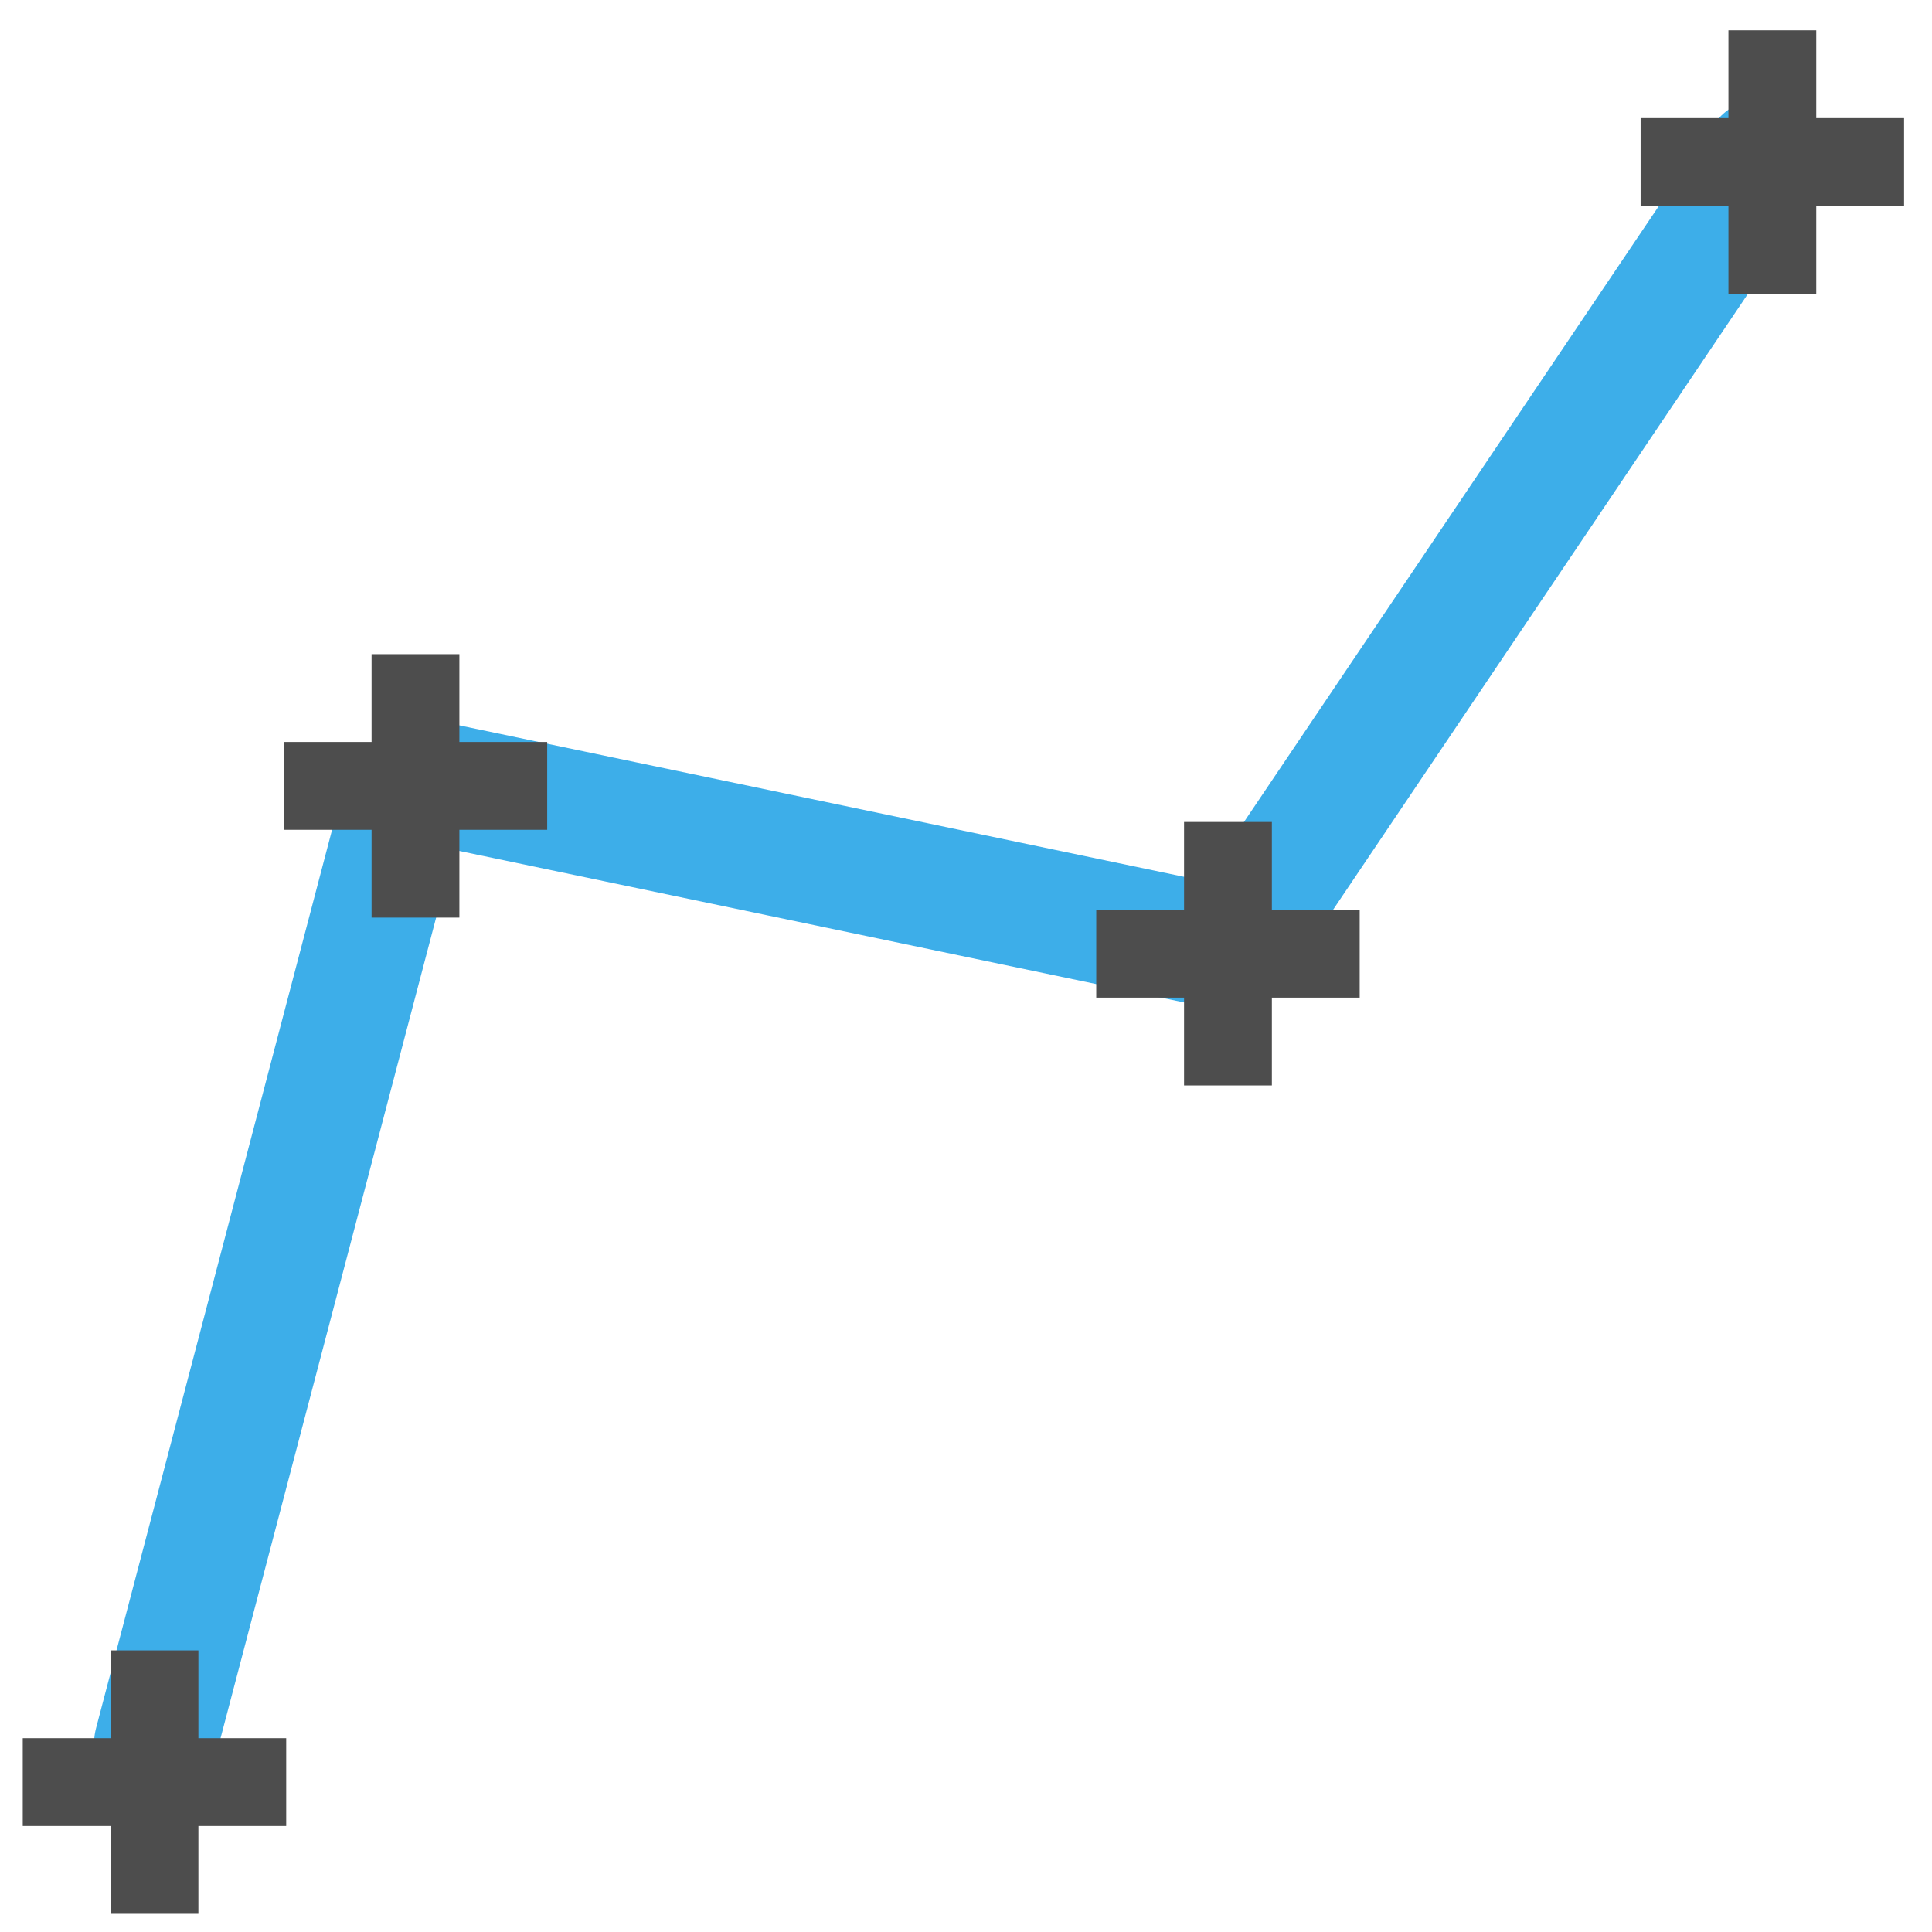 <?xml version="1.0" encoding="UTF-8" standalone="no"?>
<svg
   xmlns:dc="http://purl.org/dc/elements/1.1/"
   xmlns:cc="http://creativecommons.org/ns#"
   xmlns:rdf="http://www.w3.org/1999/02/22-rdf-syntax-ns#"
   xmlns:svg="http://www.w3.org/2000/svg"
   xmlns="http://www.w3.org/2000/svg"
   xmlns:sodipodi="http://sodipodi.sourceforge.net/DTD/sodipodi-0.dtd"
   xmlns:inkscape="http://www.inkscape.org/namespaces/inkscape"
   viewBox="0 0 22 22"
   version="1.1"
   id="svg8"
   sodipodi:docname="line_picker.svg"
   inkscape:version="0.92.4 5da689c313, 2019-01-14">
  <sodipodi:namedview
     pagecolor="#ffffff"
     bordercolor="#666666"
     borderopacity="1"
     objecttolerance="10"
     gridtolerance="10"
     guidetolerance="10"
     inkscape:pageopacity="0"
     inkscape:pageshadow="2"
     inkscape:window-width="1822"
     inkscape:window-height="962"
     id="namedview10"
     showgrid="false"
     inkscape:zoom="21.454546"
     inkscape:cx="9.0649388"
     inkscape:cy="8.4673875"
     inkscape:window-x="0"
     inkscape:window-y="34"
     inkscape:window-maximized="0"
     inkscape:current-layer="svg8" />
  <defs
     id="defs3051">
    <style
       type="text/css"
       id="current-color-scheme">
      .ColorScheme-Text {
        color:#4d4d4d;
      }
      .ColorScheme-Highlight {
        color:#3daee9;
      }
      </style>
  </defs>
  <path
     style="fill:none;stroke:#3daee9;stroke-width:1.4;stroke-linecap:round;stroke-linejoin:bevel;stroke-miterlimit:4;stroke-dasharray:none;stroke-opacity:1"
     d="M 1.771,19.856 4.661,8.856 14.03,10.814 20.089,1.818"
     id="path833"
     inkscape:connector-curvature="0"
     sodipodi:nodetypes="cccc" />
  <g
     id="g837"
     transform="translate(-0.449,-2.884)">
    <rect
       y="22.677"
       x="0.708"
       height="1"
       width="3"
       id="rect818"
       style="opacity:1;fill:#4d4d4d;fill-opacity:1;stroke:#4d4d4d;stroke-width:0;stroke-linecap:round;stroke-linejoin:round;stroke-miterlimit:4.6;stroke-dasharray:none;stroke-dashoffset:0;stroke-opacity:1;paint-order:stroke fill markers" />
    <rect
       transform="rotate(-90)"
       y="1.708"
       x="-24.677"
       height="1"
       width="3"
       id="rect818-3"
       style="opacity:1;fill:#4d4d4d;fill-opacity:1;stroke:#4d4d4d;stroke-width:0;stroke-linecap:round;stroke-linejoin:round;stroke-miterlimit:4.6;stroke-dasharray:none;stroke-dashoffset:0;stroke-opacity:1;paint-order:stroke fill markers" />
  </g>
  <g
     id="g837-6"
     transform="translate(2.523,-14.228)">
    <rect
       y="22.677"
       x="0.708"
       height="1"
       width="3"
       id="rect818-7"
       style="opacity:1;fill:#4d4d4d;fill-opacity:1;stroke:#4d4d4d;stroke-width:0;stroke-linecap:round;stroke-linejoin:round;stroke-miterlimit:4.6;stroke-dasharray:none;stroke-dashoffset:0;stroke-opacity:1;paint-order:stroke fill markers" />
    <rect
       transform="rotate(-90)"
       y="1.708"
       x="-24.677"
       height="1"
       width="3"
       id="rect818-3-5"
       style="opacity:1;fill:#4d4d4d;fill-opacity:1;stroke:#4d4d4d;stroke-width:0;stroke-linecap:round;stroke-linejoin:round;stroke-miterlimit:4.6;stroke-dasharray:none;stroke-dashoffset:0;stroke-opacity:1;paint-order:stroke fill markers" />
  </g>
  <g
     id="g837-3"
     transform="translate(17.974,-21.332)">
    <rect
       y="22.677"
       x="0.708"
       height="1"
       width="3"
       id="rect818-5"
       style="opacity:1;fill:#4d4d4d;fill-opacity:1;stroke:#4d4d4d;stroke-width:0;stroke-linecap:round;stroke-linejoin:round;stroke-miterlimit:4.6;stroke-dasharray:none;stroke-dashoffset:0;stroke-opacity:1;paint-order:stroke fill markers" />
    <rect
       transform="rotate(-90)"
       y="1.708"
       x="-24.677"
       height="1"
       width="3"
       id="rect818-3-6"
       style="opacity:1;fill:#4d4d4d;fill-opacity:1;stroke:#4d4d4d;stroke-width:0;stroke-linecap:round;stroke-linejoin:round;stroke-miterlimit:4.6;stroke-dasharray:none;stroke-dashoffset:0;stroke-opacity:1;paint-order:stroke fill markers" />
  </g>
  <g
     id="g837-6-3"
     transform="translate(11.775,-12.317)">
    <rect
       y="22.677"
       x="0.708"
       height="1"
       width="3"
       id="rect818-7-6"
       style="opacity:1;fill:#4d4d4d;fill-opacity:1;stroke:#4d4d4d;stroke-width:0;stroke-linecap:round;stroke-linejoin:round;stroke-miterlimit:4.6;stroke-dasharray:none;stroke-dashoffset:0;stroke-opacity:1;paint-order:stroke fill markers" />
    <rect
       transform="rotate(-90)"
       y="1.708"
       x="-24.677"
       height="1"
       width="3"
       id="rect818-3-5-7"
       style="opacity:1;fill:#4d4d4d;fill-opacity:1;stroke:#4d4d4d;stroke-width:0;stroke-linecap:round;stroke-linejoin:round;stroke-miterlimit:4.6;stroke-dasharray:none;stroke-dashoffset:0;stroke-opacity:1;paint-order:stroke fill markers" />
  </g>
</svg>
